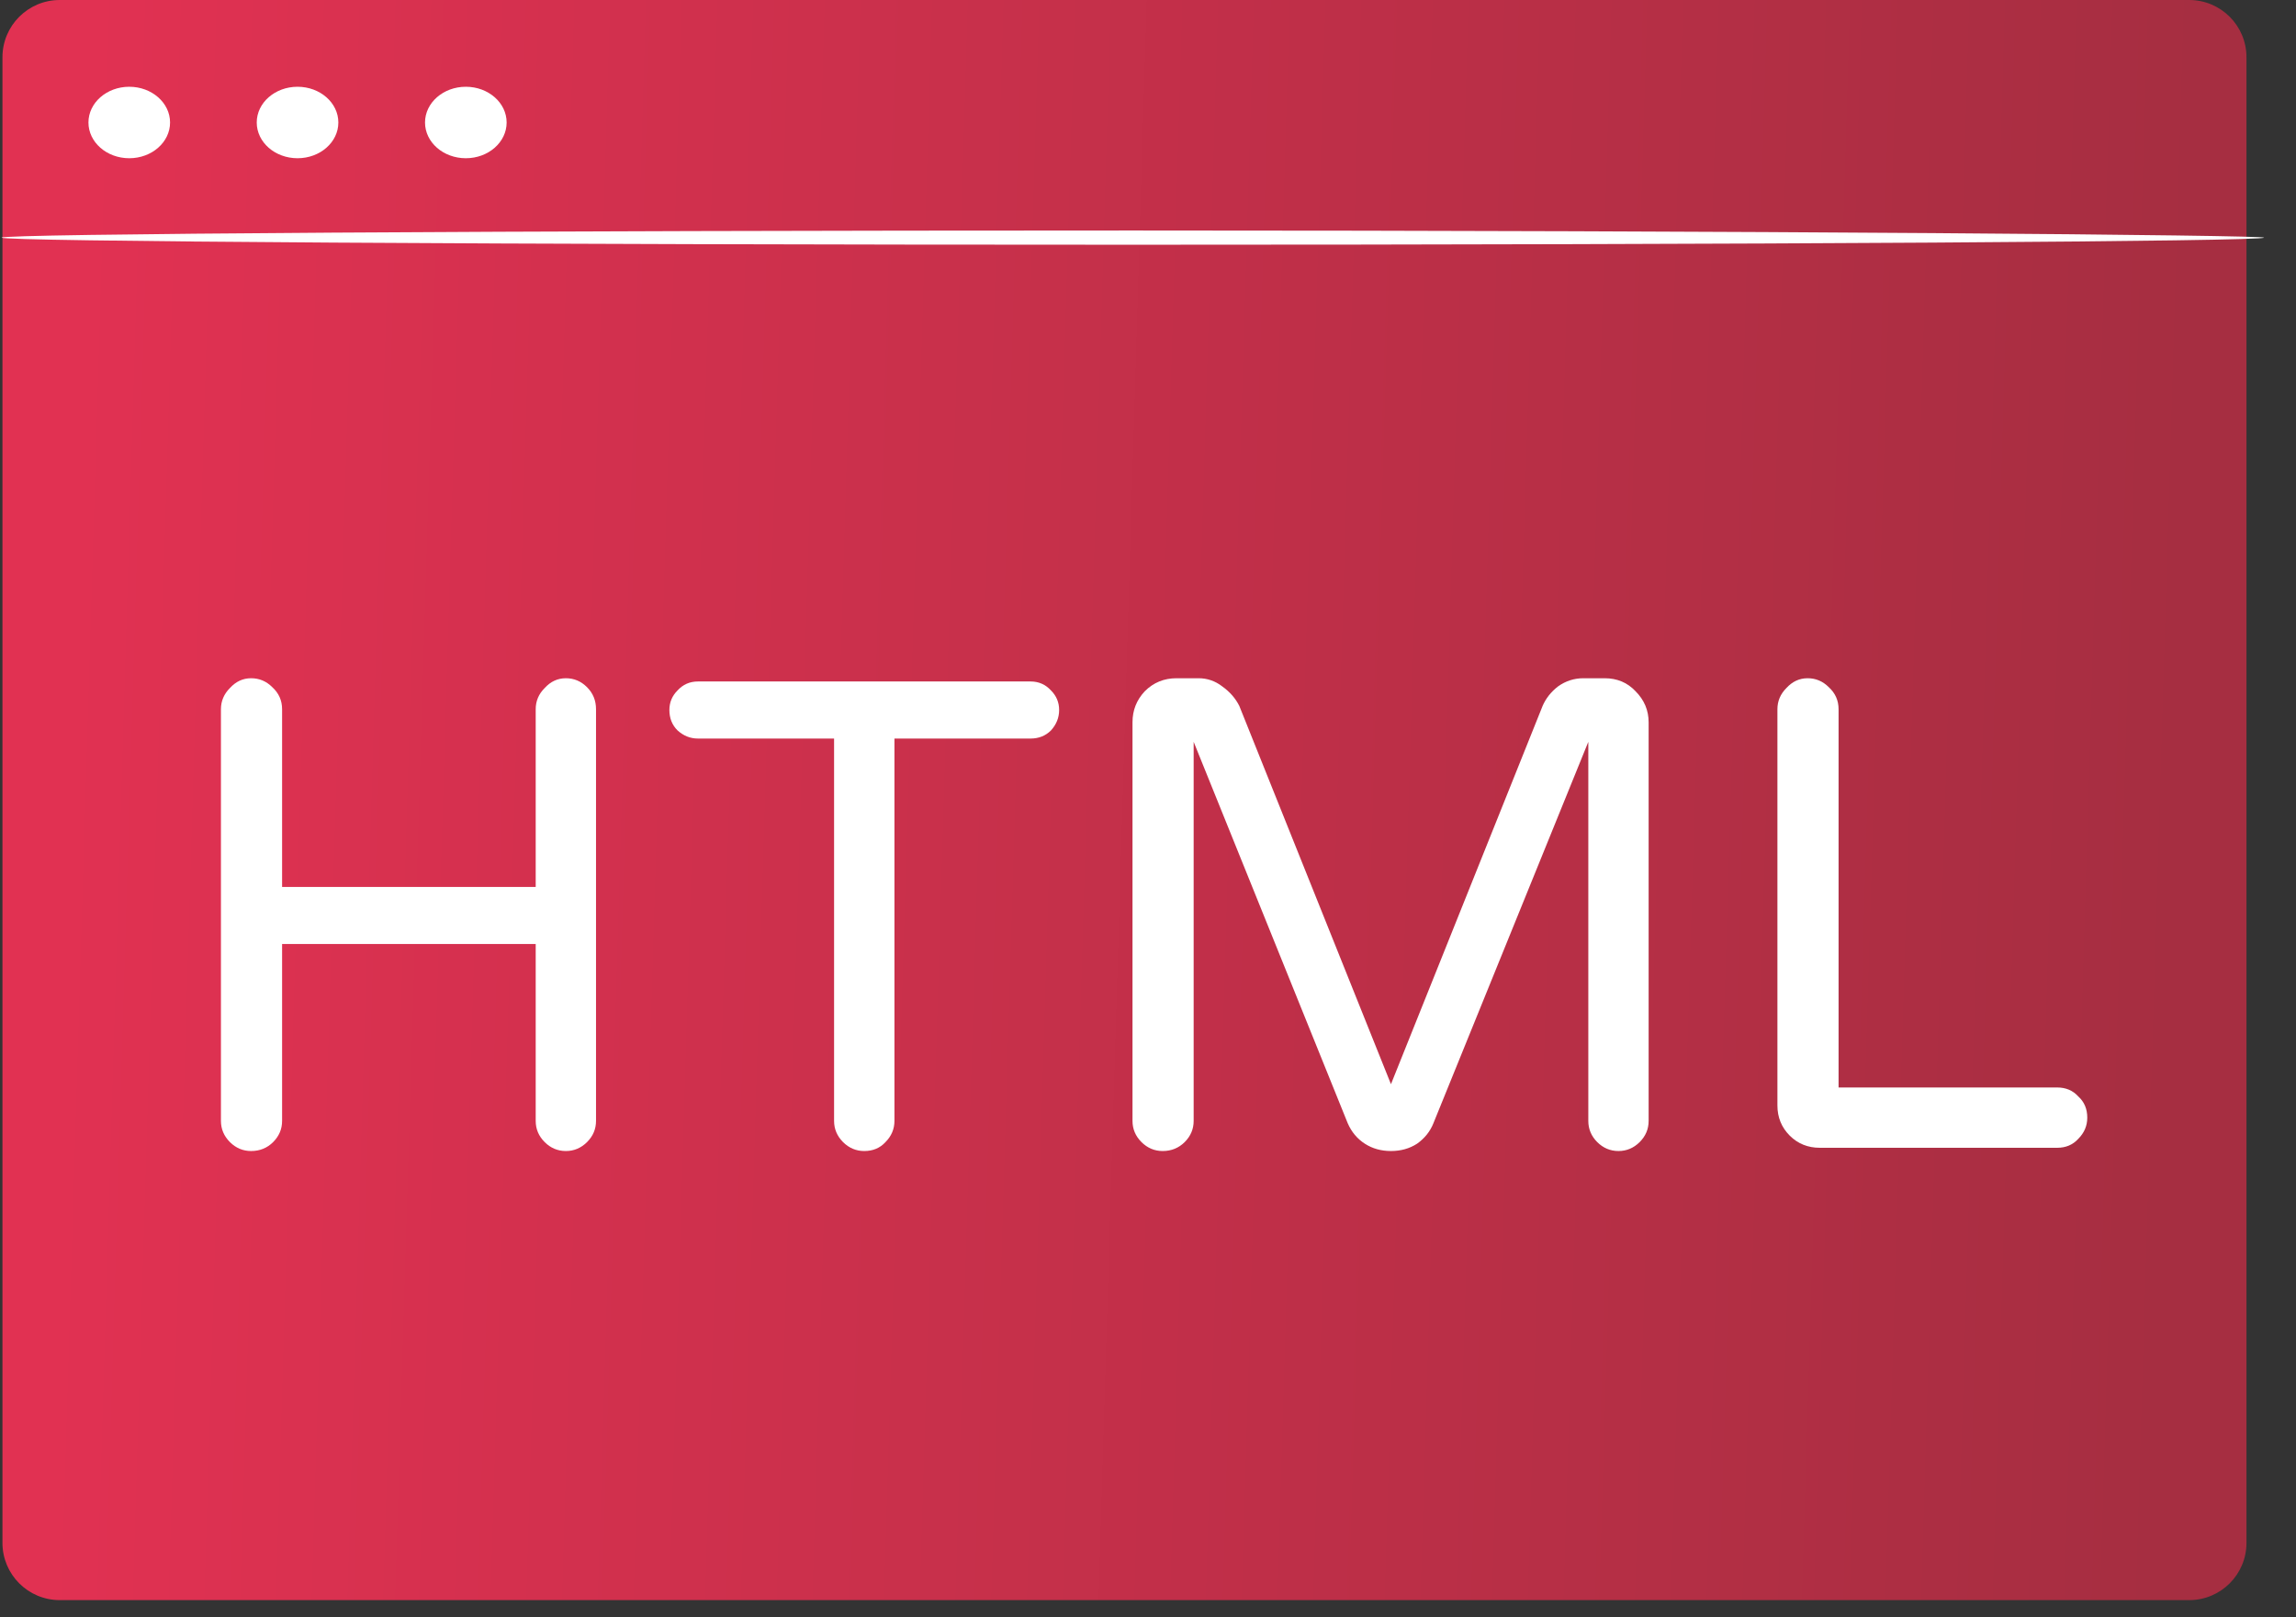 <svg width="44" height="31" viewBox="0 0 44 31" fill="none" xmlns="http://www.w3.org/2000/svg">
<rect x="0" y="0" width="44" height="31" fill="#333333" stroke="none"/>
<path d="M41.953 0H1.145C0.538 0 0.047 0.492 0.047 1.098V29.572C0.047 30.178 0.538 30.67 1.145 30.67H41.953C42.56 30.67 43.051 30.178 43.051 29.572V1.098C43.051 0.492 42.56 0 41.953 0Z" fill="url(#paint0_linear)"/>
<path d="M10.844 13C11 13 11.135 13.057 11.25 13.172C11.365 13.287 11.422 13.427 11.422 13.594V21.484C11.422 21.641 11.365 21.776 11.25 21.891C11.135 22.005 11 22.062 10.844 22.062C10.688 22.062 10.552 22.005 10.438 21.891C10.323 21.776 10.266 21.641 10.266 21.484V18.094H5.406V21.484C5.406 21.641 5.349 21.776 5.234 21.891C5.12 22.005 4.979 22.062 4.812 22.062C4.656 22.062 4.521 22.005 4.406 21.891C4.292 21.776 4.234 21.641 4.234 21.484V13.594C4.234 13.438 4.292 13.302 4.406 13.188C4.521 13.062 4.656 13 4.812 13C4.969 13 5.104 13.057 5.219 13.172C5.344 13.287 5.406 13.427 5.406 13.594V17H10.266V13.594C10.266 13.438 10.323 13.302 10.438 13.188C10.552 13.062 10.688 13 10.844 13Z" fill="white"/>
<path d="M19.75 13.062C19.906 13.062 20.037 13.12 20.141 13.234C20.245 13.338 20.297 13.463 20.297 13.609C20.297 13.755 20.245 13.885 20.141 14C20.037 14.104 19.906 14.156 19.75 14.156H17.141V21.484C17.141 21.641 17.083 21.776 16.969 21.891C16.865 22.005 16.729 22.062 16.562 22.062C16.406 22.062 16.271 22.005 16.156 21.891C16.042 21.776 15.984 21.641 15.984 21.484V14.156H13.375C13.229 14.156 13.099 14.104 12.984 14C12.88 13.896 12.828 13.766 12.828 13.609C12.828 13.463 12.88 13.338 12.984 13.234C13.088 13.12 13.219 13.062 13.375 13.062H19.75Z" fill="white"/>
<path d="M30.75 13C30.99 13 31.188 13.083 31.344 13.25C31.51 13.417 31.594 13.615 31.594 13.844V21.484C31.594 21.641 31.537 21.776 31.422 21.891C31.307 22.005 31.172 22.062 31.016 22.062C30.859 22.062 30.724 22.005 30.609 21.891C30.495 21.776 30.438 21.641 30.438 21.484V14.219L27.469 21.531C27.406 21.688 27.302 21.818 27.156 21.922C27.01 22.016 26.844 22.062 26.656 22.062C26.469 22.062 26.302 22.016 26.156 21.922C26.01 21.828 25.901 21.698 25.828 21.531L22.875 14.219V21.484C22.875 21.641 22.818 21.776 22.703 21.891C22.588 22.005 22.448 22.062 22.281 22.062C22.125 22.062 21.99 22.005 21.875 21.891C21.76 21.776 21.703 21.641 21.703 21.484V13.844C21.703 13.615 21.781 13.417 21.938 13.25C22.104 13.083 22.307 13 22.547 13H22.969C23.135 13 23.287 13.052 23.422 13.156C23.568 13.26 23.677 13.385 23.75 13.531L26.656 20.781L29.562 13.531C29.625 13.385 29.724 13.26 29.859 13.156C30.005 13.052 30.167 13 30.344 13H30.75Z" fill="white"/>
<path d="M39.422 20.844C39.589 20.844 39.724 20.901 39.828 21.016C39.943 21.12 40 21.255 40 21.422C40 21.578 39.943 21.713 39.828 21.828C39.724 21.943 39.589 22 39.422 22H34.875C34.646 22 34.453 21.922 34.297 21.766C34.141 21.609 34.062 21.417 34.062 21.188V13.594C34.062 13.438 34.12 13.302 34.234 13.188C34.349 13.062 34.484 13 34.641 13C34.797 13 34.932 13.057 35.047 13.172C35.172 13.287 35.234 13.427 35.234 13.594V20.844H39.422Z" fill="white"/>
<path d="M43.389 4.555C43.389 4.627 33.681 4.691 21.71 4.691C9.739 4.691 0.031 4.627 0.031 4.555C0.031 4.482 9.739 4.418 21.71 4.418C33.681 4.418 43.389 4.506 43.389 4.555Z" fill="white"/>
<path d="M8.927 3.033C9.359 3.033 9.709 2.726 9.709 2.348C9.709 1.97 9.359 1.663 8.927 1.663C8.495 1.663 8.145 1.97 8.145 2.348C8.145 2.726 8.495 3.033 8.927 3.033Z" fill="white"/>
<path d="M5.702 3.033C6.134 3.033 6.484 2.726 6.484 2.348C6.484 1.97 6.134 1.663 5.702 1.663C5.27 1.663 4.92 1.97 4.92 2.348C4.92 2.726 5.27 3.033 5.702 3.033Z" fill="white"/>
<path d="M2.477 3.033C2.909 3.033 3.259 2.726 3.259 2.348C3.259 1.97 2.909 1.663 2.477 1.663C2.045 1.663 1.695 1.97 1.695 2.348C1.695 2.726 2.045 3.033 2.477 3.033Z" fill="white"/>
<defs>
<linearGradient id="paint0_linear" x1="41.725" y1="15.335" x2="1.337" y2="14.119" gradientUnits="userSpaceOnUse">
<stop stop-color="#A62E41"/>
<stop offset="1" stop-color="#E13152"/>
</linearGradient>
</defs>
</svg>
